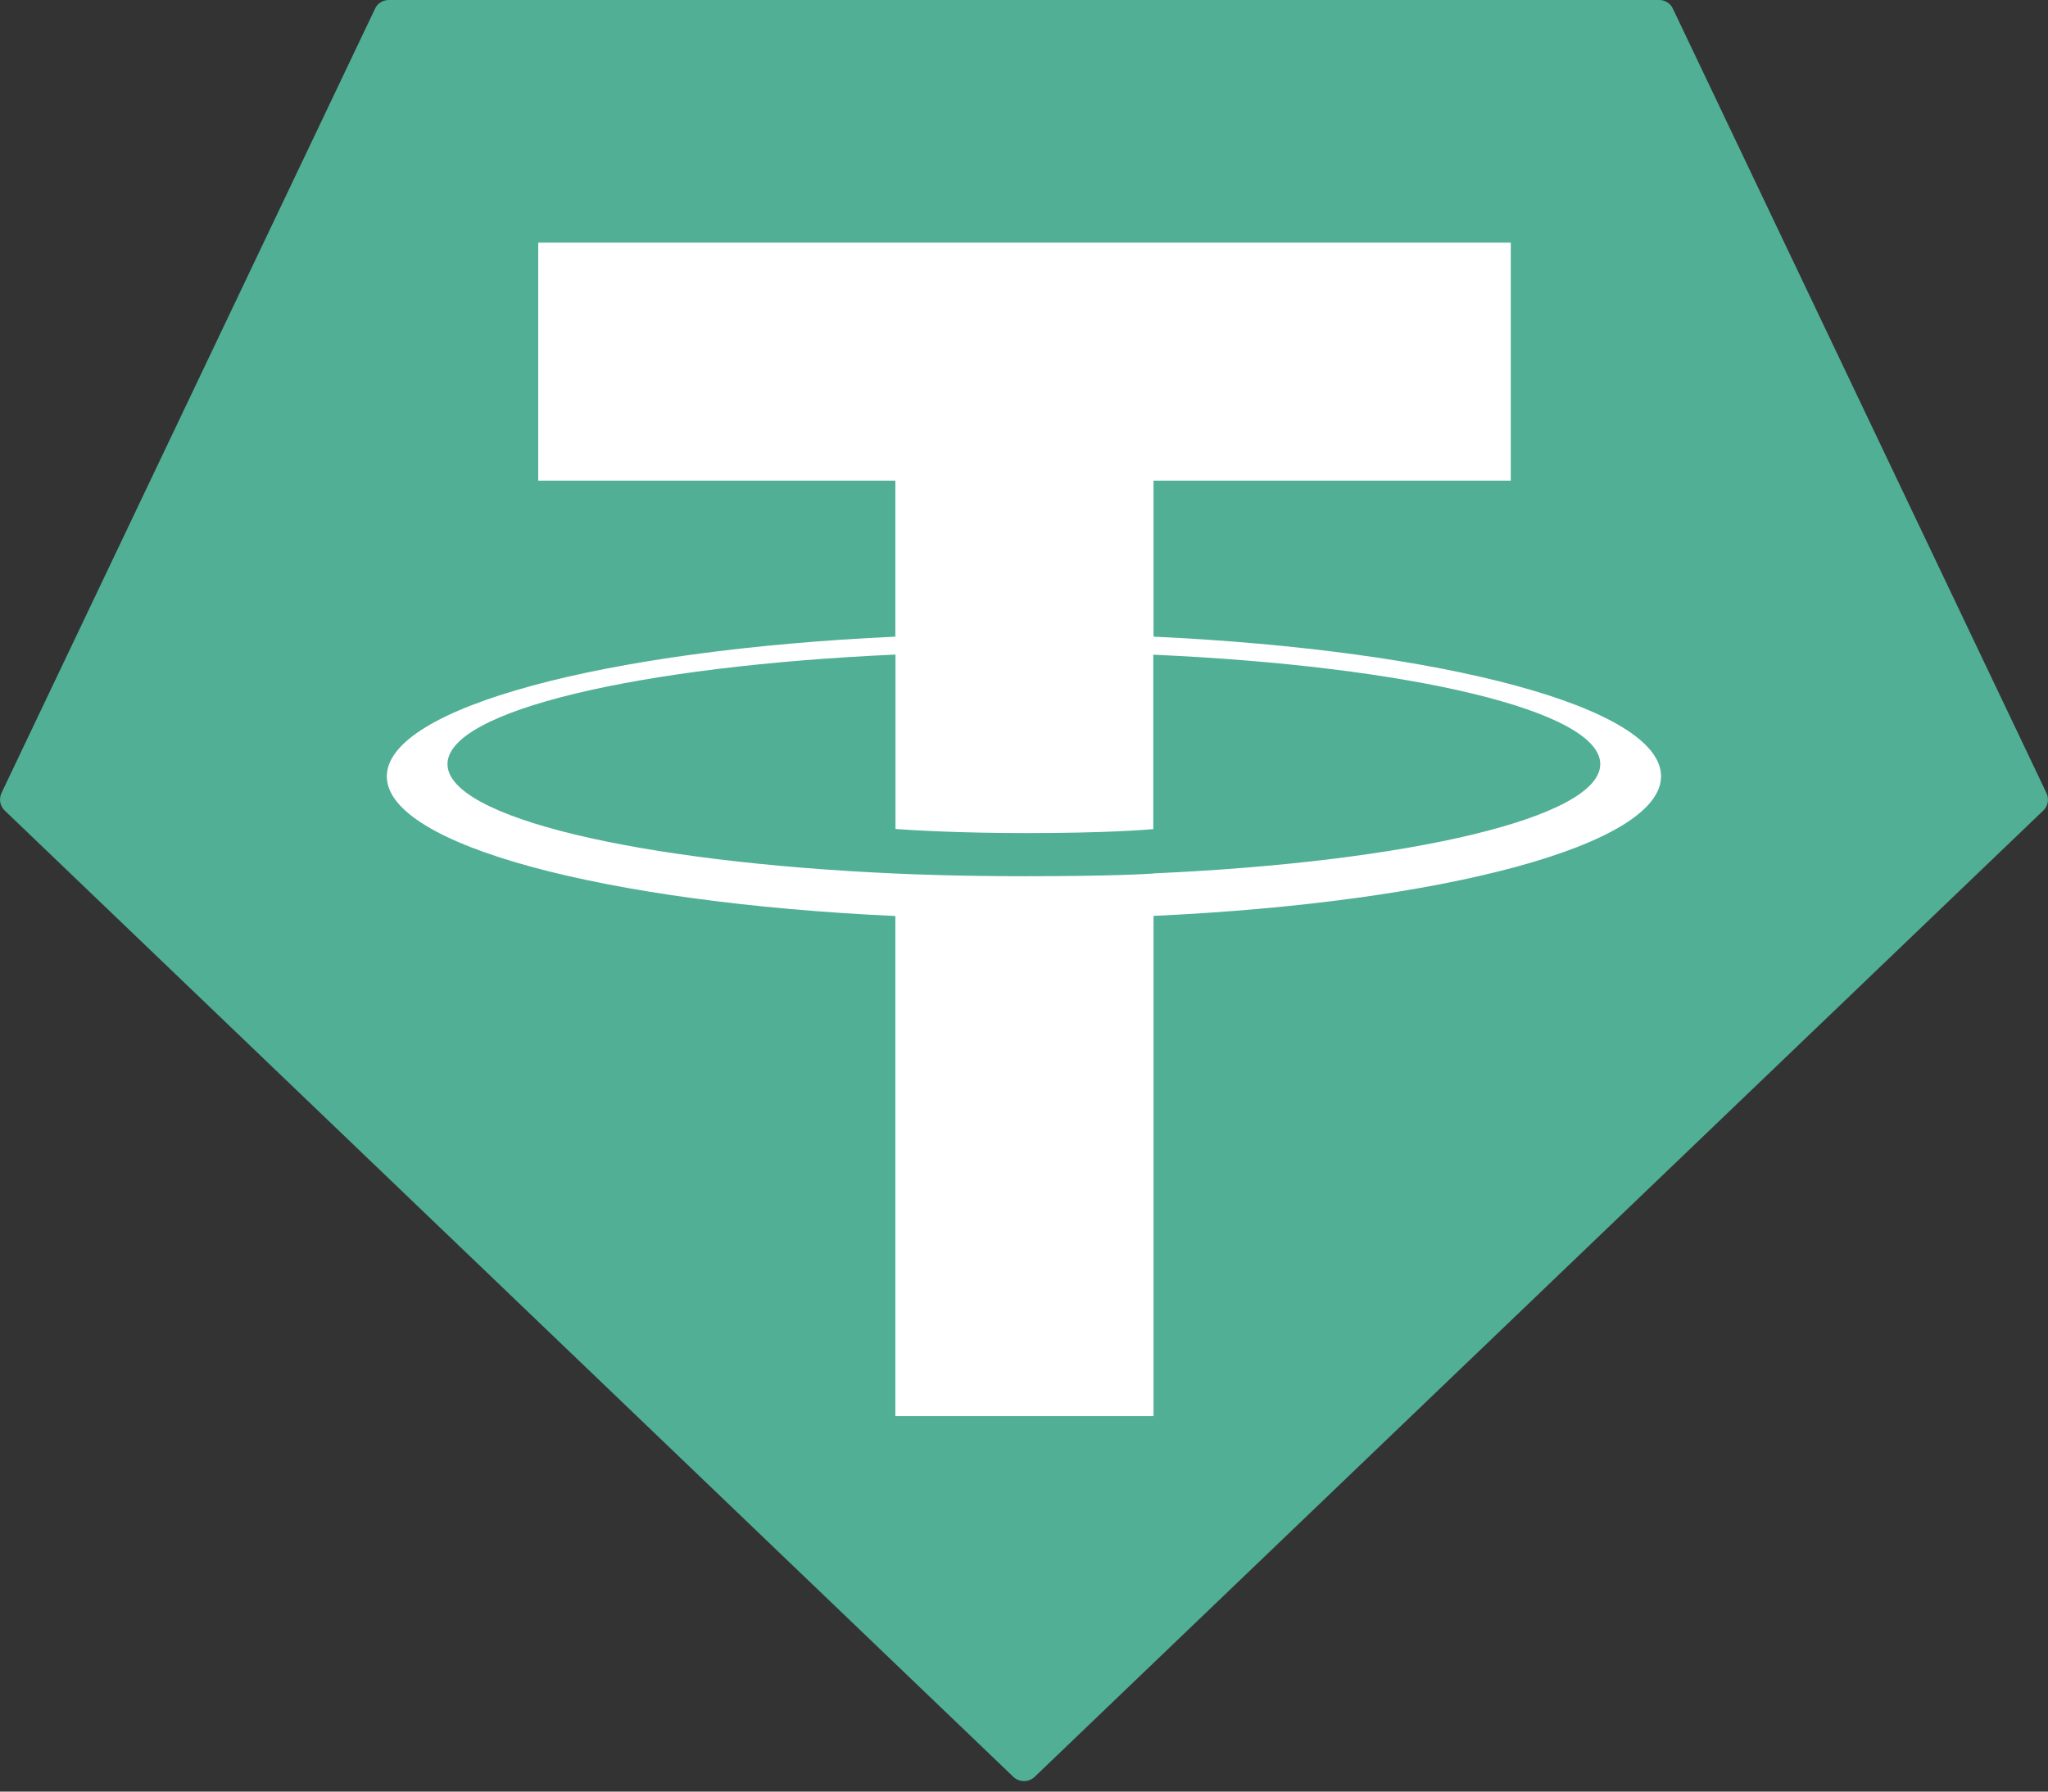<svg width="16" height="14" viewBox="0 0 16 14" fill="none" xmlns="http://www.w3.org/2000/svg">
<rect x="0" y="0" width="16" height="14" fill="#333333" stroke="none"/>
<g clip-path="url(#clip0_56_1067)">
<path fill-rule="evenodd" clip-rule="evenodd" d="M2.93 0.068L0.012 6.196C0.001 6.219 -0.002 6.245 0.002 6.27C0.007 6.295 0.019 6.317 0.038 6.335L7.917 13.885C7.939 13.906 7.969 13.918 8 13.918C8.031 13.918 8.061 13.906 8.083 13.885L15.962 6.335C15.981 6.318 15.993 6.295 15.998 6.27C16.002 6.245 15.999 6.22 15.988 6.197L13.07 0.069C13.061 0.048 13.046 0.031 13.027 0.019C13.008 0.006 12.986 -5.04841e-05 12.963 9.12229e-06H3.038C3.015 -0 2.993 0.006 2.974 0.018C2.954 0.03 2.939 0.048 2.93 0.068Z" fill="#50AF95"/>
<path fill-rule="evenodd" clip-rule="evenodd" d="M9.012 6.826C8.956 6.83 8.663 6.847 8.012 6.847C7.493 6.847 7.125 6.832 6.996 6.826C4.992 6.737 3.496 6.389 3.496 5.971C3.496 5.553 4.992 5.205 6.996 5.115V6.478C7.127 6.488 7.502 6.51 8.021 6.51C8.643 6.51 8.954 6.484 9.01 6.479V5.116C11.01 5.205 12.502 5.554 12.502 5.971C12.502 6.388 11.011 6.736 9.01 6.825L9.012 6.826ZM9.012 4.975V3.756H11.803V1.896H4.205V3.756H6.995V4.975C4.727 5.079 3.022 5.528 3.022 6.067C3.022 6.605 4.727 7.054 6.995 7.158V11.066H9.012V7.157C11.274 7.053 12.977 6.604 12.977 6.066C12.977 5.528 11.276 5.08 9.012 4.975L9.012 4.975Z" fill="white"/>
</g>
<defs>
<clipPath id="clip0_56_1067">
<rect width="16" height="13.918" fill="white"/>
</clipPath>
</defs>
</svg>
